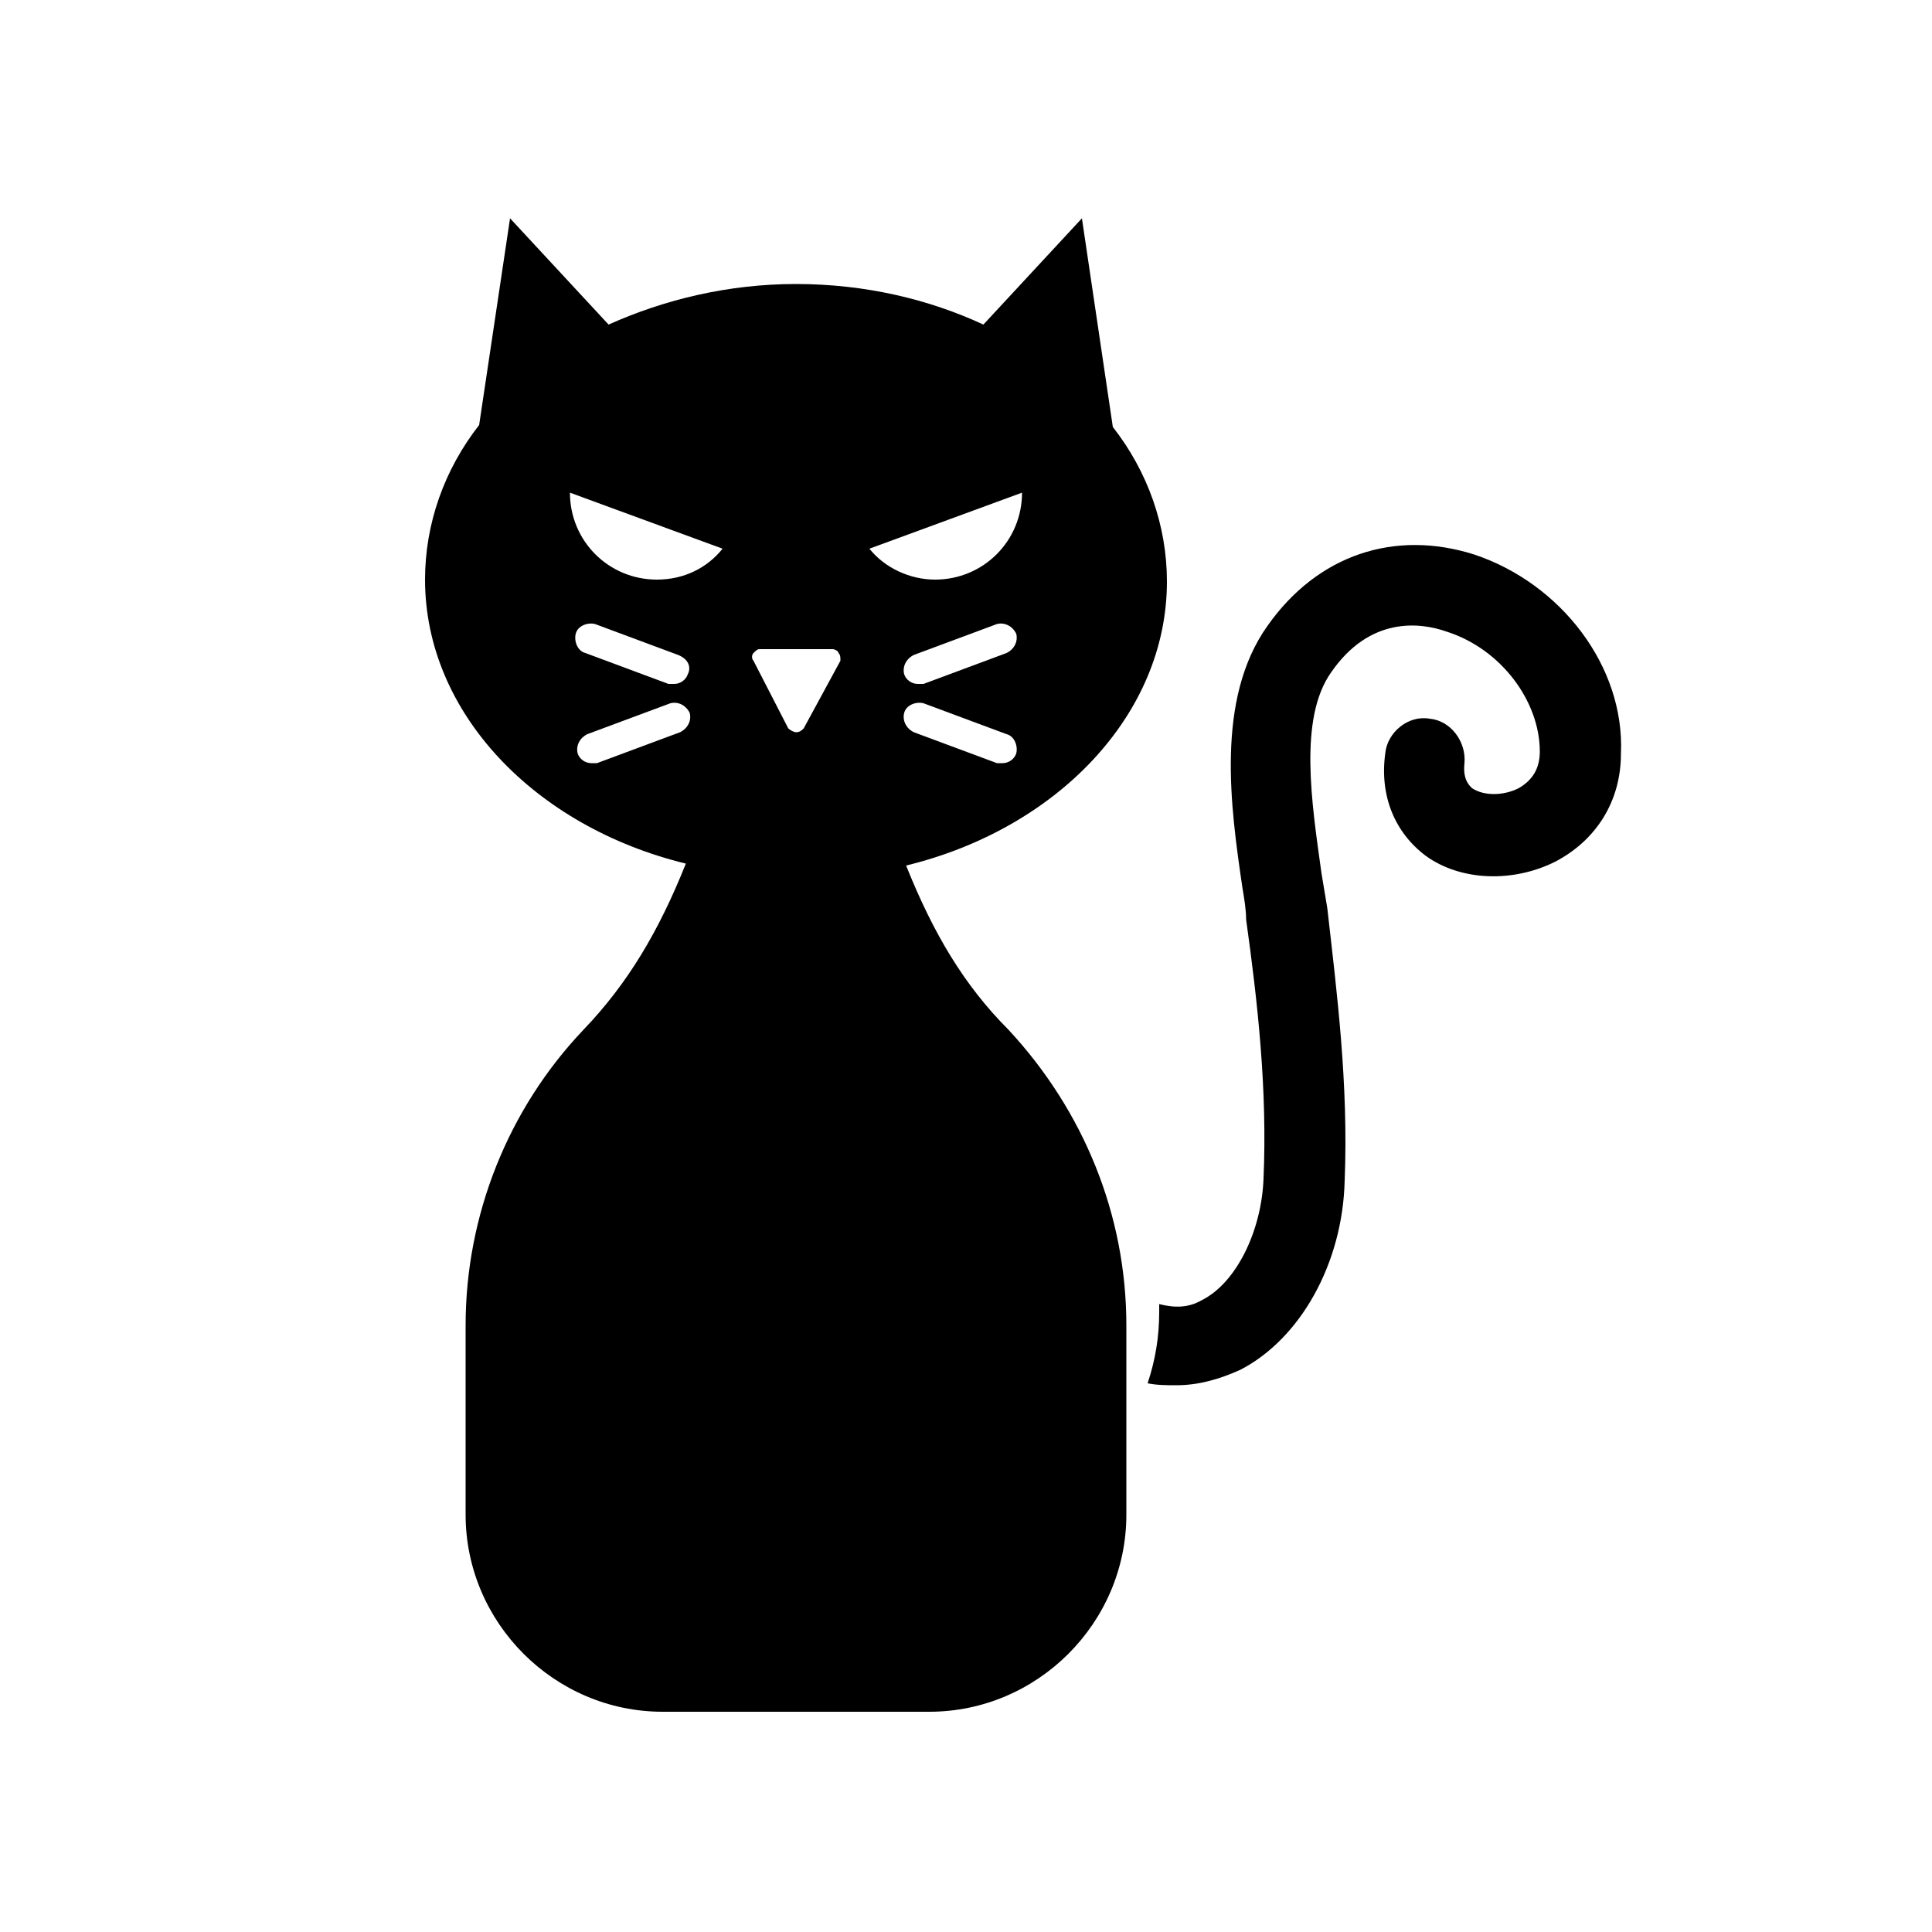 <?xml version="1.0" encoding="utf-8"?>
<!-- Generator: Adobe Illustrator 19.1.0, SVG Export Plug-In . SVG Version: 6.00 Build 0)  -->
<svg version="1.1" id="Layer_1" xmlns="http://www.w3.org/2000/svg" xmlns:xlink="http://www.w3.org/1999/xlink" x="0px" y="0px"
	 width="100px" height="100px" viewBox="0 0 100 100" enable-background="new 0 0 100 100" xml:space="preserve">
<g>
	<path d="M46.9,44.8c7.8-1.9,13.5-7.8,13.5-14.7c0-2.9-1-5.7-2.8-8l0,0L56,11.3l-5.1,5.5c-2.8-1.3-6.1-2.1-9.7-2.1
		c-3.5,0-6.8,0.8-9.7,2.1l-5.1-5.5L24.8,22l0,0c-1.8,2.3-2.8,5.1-2.8,8c0,6.9,5.7,12.8,13.5,14.7c-1.4,3.5-3,6.2-5.3,8.6
		c-3.9,4.1-6.1,9.6-6.1,15.3v9.8c0,5.6,4.6,10.2,10.2,10.2h13.8c5.6,0,10.2-4.6,10.2-10.2v-9.8c0-5.7-2.2-11.1-6.1-15.3
		C49.9,51,48.3,48.3,46.9,44.8z M35.2,37.9l-4.3,1.6c-0.1,0-0.2,0-0.3,0c-0.3,0-0.6-0.2-0.7-0.5c-0.1-0.4,0.1-0.8,0.5-1l4.3-1.6
		c0.4-0.1,0.8,0.1,1,0.5C35.8,37.3,35.6,37.7,35.2,37.9z M35.6,34.9c-0.1,0.3-0.4,0.5-0.7,0.5c-0.1,0-0.2,0-0.3,0l-4.3-1.6
		c-0.4-0.1-0.6-0.6-0.5-1c0.1-0.4,0.6-0.6,1-0.5l4.3,1.6C35.6,34.1,35.8,34.5,35.6,34.9z M34,30c-2.5,0-4.5-2-4.5-4.5l7.9,2.9
		C36.6,29.4,35.4,30,34,30z M43.5,34.2l-1.9,3.5c-0.1,0.1-0.2,0.2-0.4,0.2c-0.1,0-0.3-0.1-0.4-0.2L39,34.2c-0.1-0.1-0.1-0.3,0-0.4
		c0.1-0.1,0.2-0.2,0.3-0.2h1.9h1.9c0.1,0,0.3,0.1,0.3,0.2C43.5,33.9,43.5,34,43.5,34.2z M45,28.4l7.9-2.9c0,2.5-2,4.5-4.5,4.5
		C47.1,30,45.8,29.4,45,28.4z M52.1,33.8l-4.3,1.6c-0.1,0-0.2,0-0.3,0c-0.3,0-0.6-0.2-0.7-0.5c-0.1-0.4,0.1-0.8,0.5-1l4.3-1.6
		c0.4-0.1,0.8,0.1,1,0.5C52.7,33.2,52.5,33.6,52.1,33.8z M46.8,36.9c0.1-0.4,0.6-0.6,1-0.5l4.3,1.6c0.4,0.1,0.6,0.6,0.5,1
		c-0.1,0.3-0.4,0.5-0.7,0.5c-0.1,0-0.2,0-0.3,0l-4.3-1.6C46.9,37.7,46.7,37.3,46.8,36.9z"/>
	<path d="M76.3,28.7c-4.1-1.3-8.1,0-10.7,3.7c-2.7,3.8-1.9,9.4-1.3,13.5c0.1,0.6,0.2,1.2,0.2,1.7c0.6,4.3,1.1,8.8,0.9,13.4
		c-0.1,2.7-1.4,5.4-3.2,6.3c-0.7,0.4-1.4,0.4-2.2,0.2v0.4c0,1.3-0.2,2.5-0.6,3.7c0.5,0.1,1,0.1,1.5,0.1c1.1,0,2.2-0.3,3.3-0.8
		c3.1-1.6,5.3-5.5,5.4-9.8c0.2-5-0.4-9.7-0.9-14.1c-0.1-0.6-0.2-1.2-0.3-1.8c-0.5-3.6-1.2-8,0.5-10.4c2-2.9,4.6-2.6,6-2.1
		c2.8,0.9,4.8,3.6,4.8,6.2c0,0.9-0.4,1.5-1.1,1.9c-0.8,0.4-1.8,0.4-2.4,0c-0.1-0.1-0.5-0.4-0.4-1.3c0.1-1.1-0.7-2.2-1.8-2.3
		c-1.1-0.2-2.2,0.7-2.3,1.8c-0.3,2.2,0.5,4.1,2.1,5.3c1.8,1.3,4.5,1.4,6.7,0.3c2.1-1.1,3.4-3.1,3.4-5.6
		C84.1,34.5,80.8,30.2,76.3,28.7z"/>
</g>
</svg>
